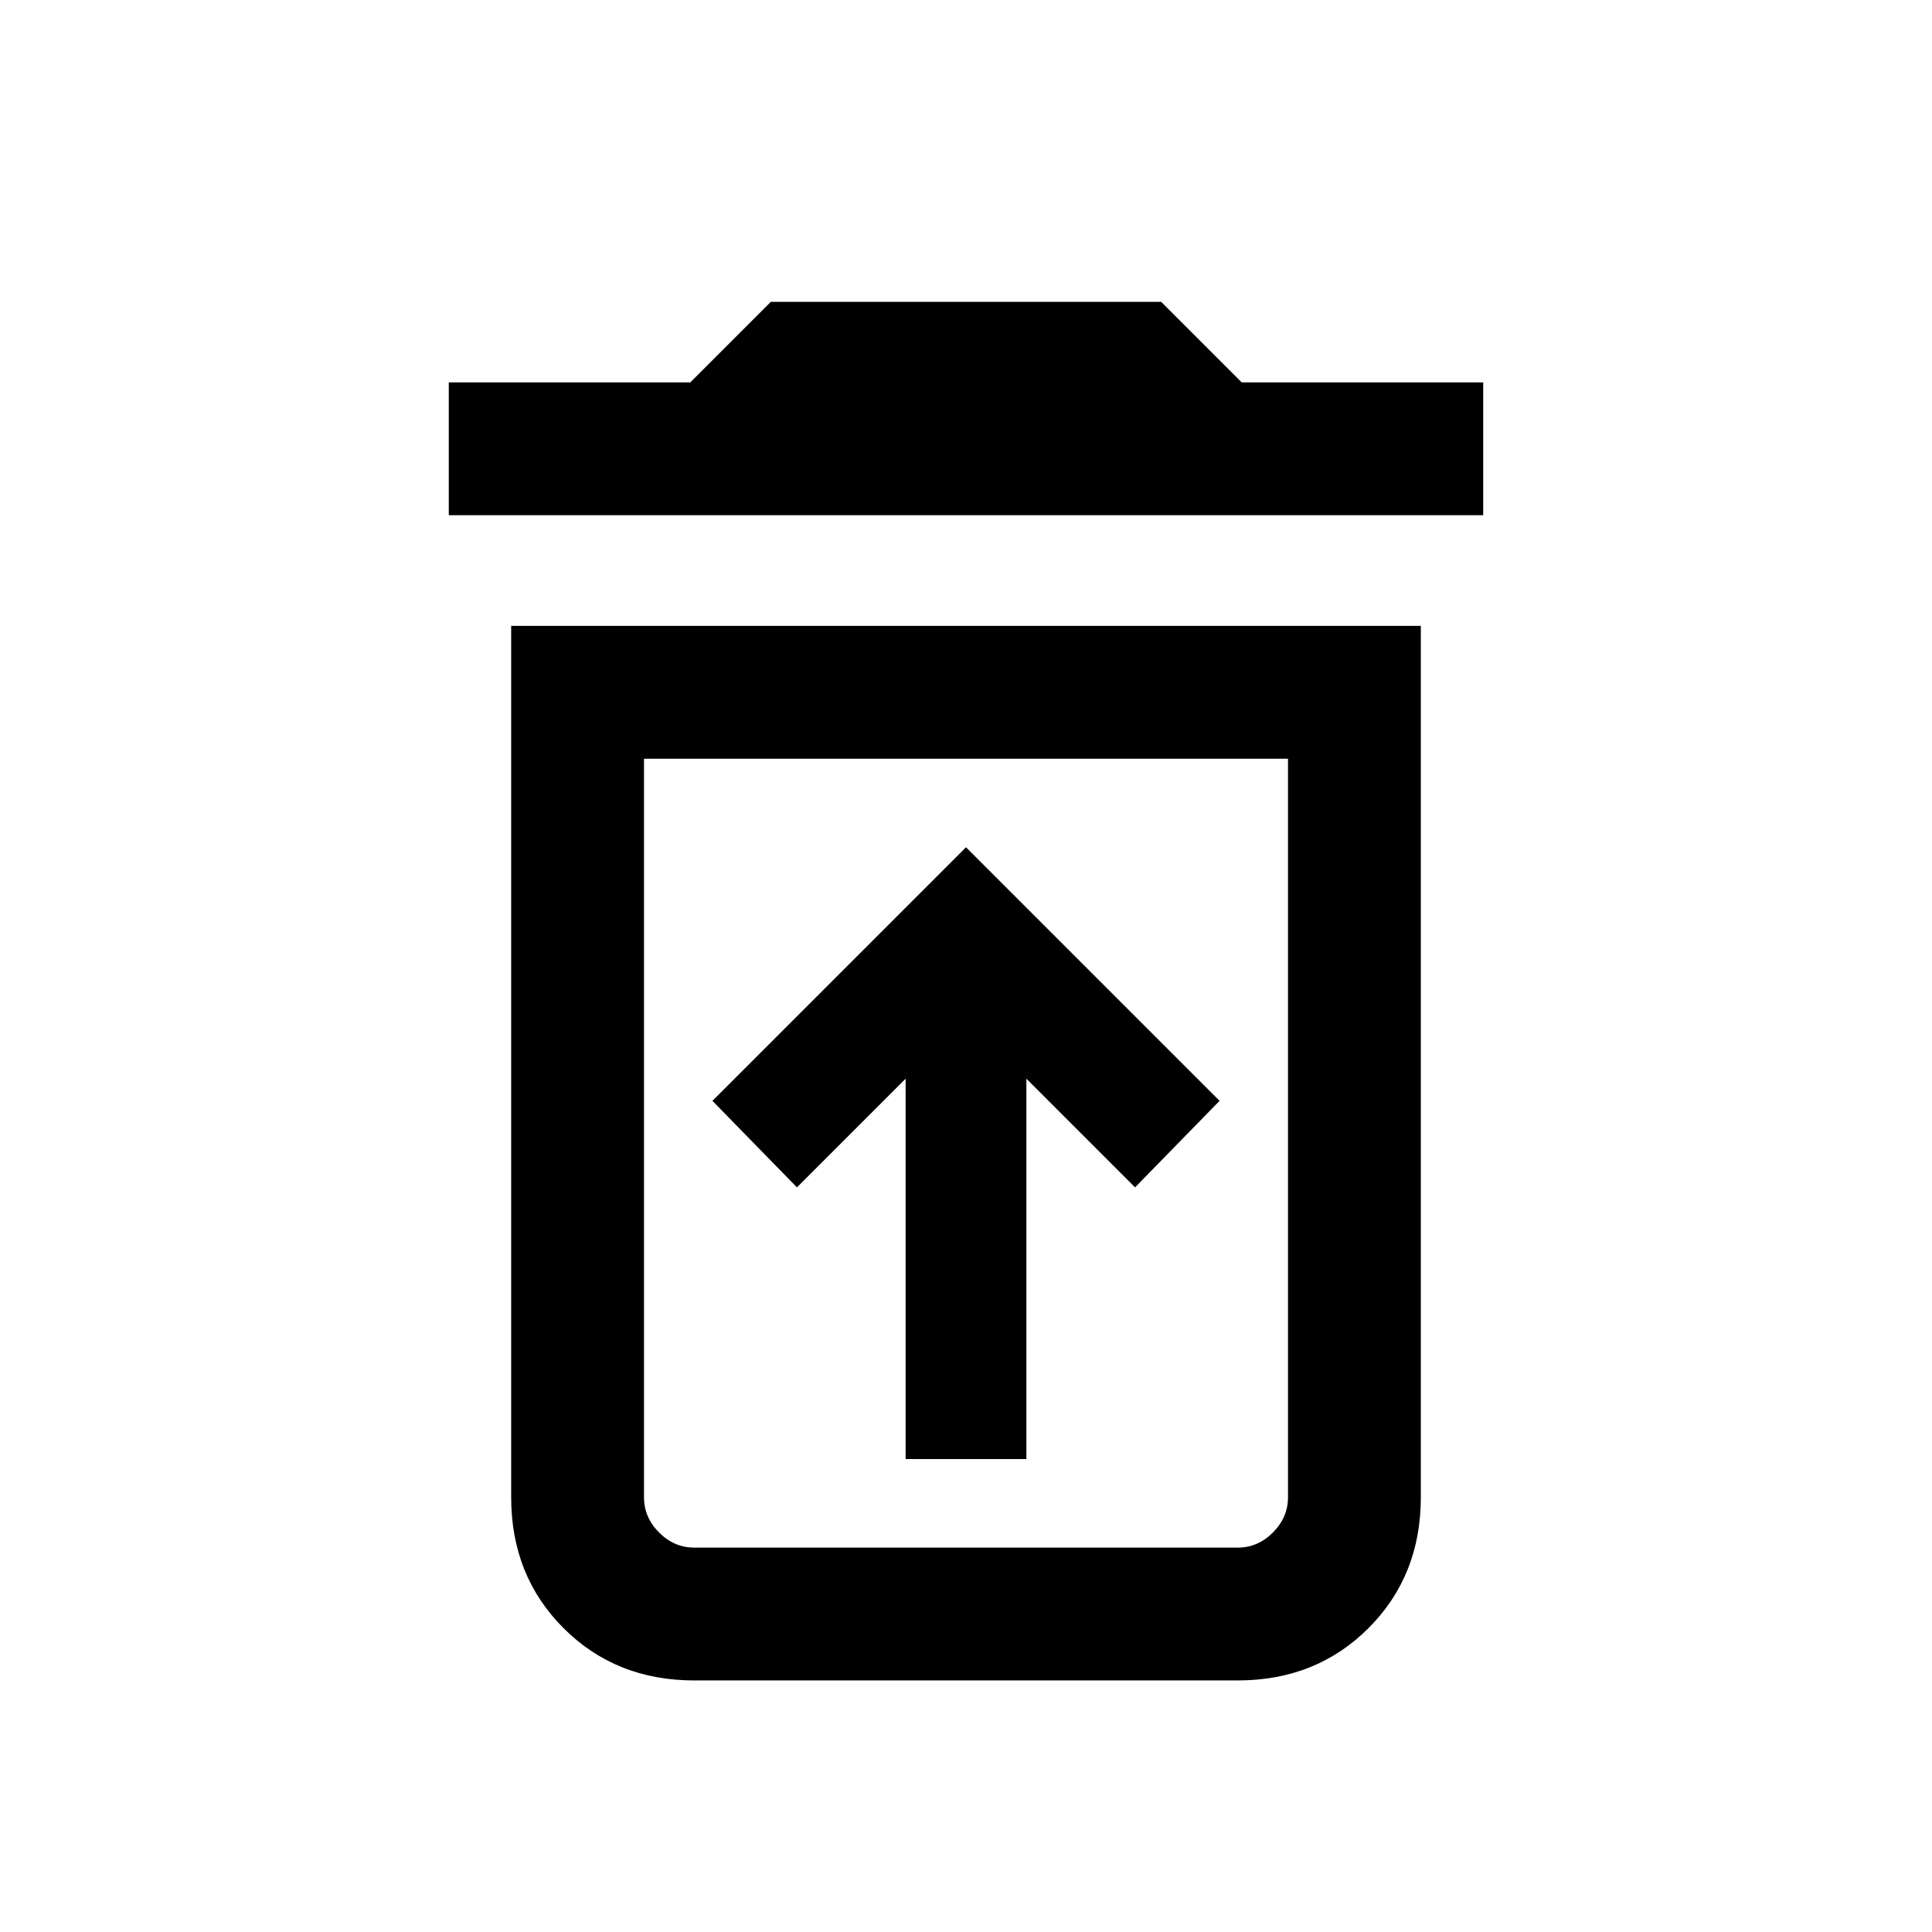 <svg xmlns="http://www.w3.org/2000/svg" height="24" width="24"><path d="M11.25 18.125H12.75V13.4L14.1 14.75L15.15 13.675L12 10.525L8.85 13.675L9.9 14.75L11.25 13.4ZM8.625 19.225H15.375Q15.625 19.225 15.812 19.038Q16 18.85 16 18.6V9.425H8V18.6Q8 18.85 8.188 19.038Q8.375 19.225 8.625 19.225ZM5.575 6.4V4.75H8.575L9.575 3.75H14.425L15.425 4.75H18.425V6.4ZM8.625 20.875Q7.65 20.875 7 20.225Q6.35 19.575 6.35 18.6V7.775H17.65V18.6Q17.65 19.575 17 20.225Q16.35 20.875 15.375 20.875ZM8 19.225H16Q16 19.225 15.812 19.225Q15.625 19.225 15.375 19.225H8.625Q8.375 19.225 8.188 19.225Q8 19.225 8 19.225Z"/></svg>